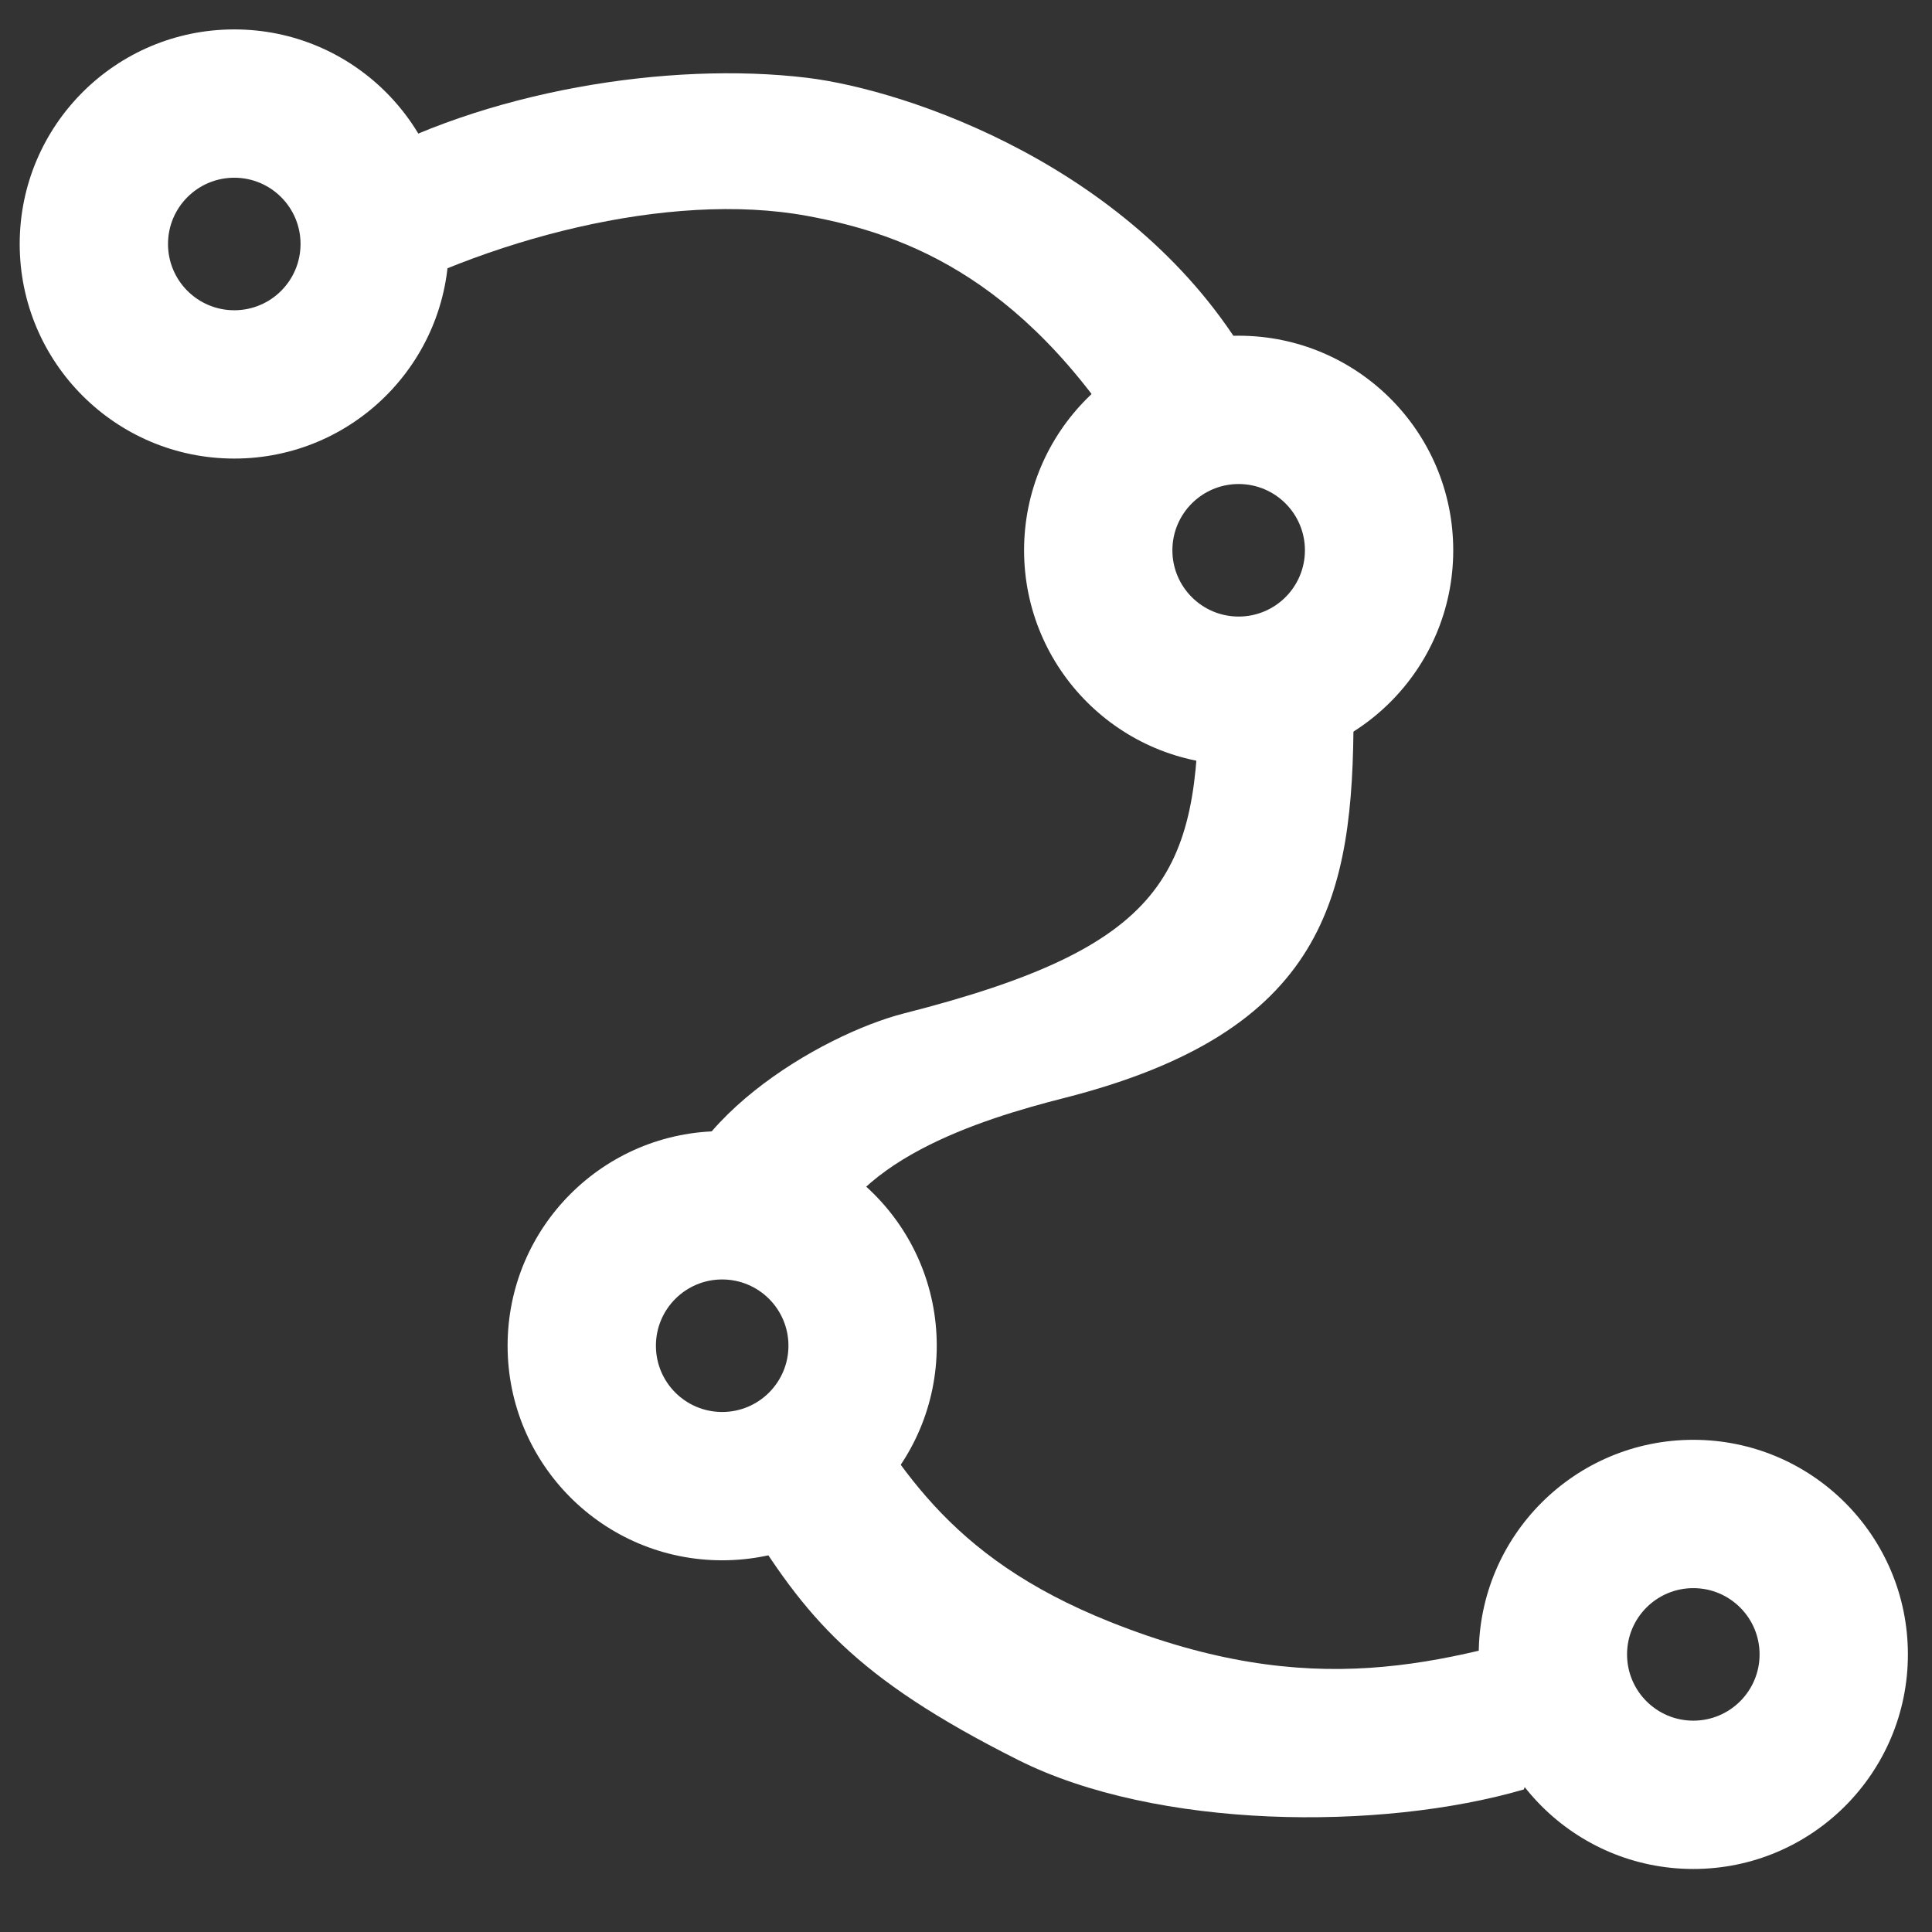 <?xml version="1.0" standalone="no"?><!DOCTYPE svg PUBLIC "-//W3C//DTD SVG 1.1//EN" "http://www.w3.org/Graphics/SVG/1.1/DTD/svg11.dtd"><svg class="icon" width="48px" height="48.00px" viewBox="0 0 1024 1024" version="1.1" xmlns="http://www.w3.org/2000/svg"><rect x="0" y="0" width="1024" height="1024" fill="#333333" stroke="none"/><path d="M661.868 190.986C601.797 88.338 480.732 47.624 427.719 41.226c-72.993-8.809-171.155 6.712-241.314 46.785v78.644c70.159-40.074 168.409-65.651 241.314-52.239 52.516 9.661 118.635 33.49 178.706 136.138l55.443-59.568zM435.504 666.906c11.931-51.388 84.165-73.656 128.551-84.948 138.504-35.238 153.351-106.343 153.351-203.666l-82.036-11.956c0 97.323-17.549 135.498-156.053 170.735-44.386 11.293-125.849 59.149-125.849 117.879l82.036 11.956zM807.663 948.453c-76.119 22.164-194.755 21.148-267.939-15.586-87.509-43.925-112.908-76.016-145.876-129.535l48.553-81.262c32.968 53.519 58.73 102.739 145.985 137.57 107.525 42.923 175.53 22.046 251.649-0.118l-32.372 88.931z" fill="#ffffff" /><path d="M124.171 243.051c-62.812 0-113.731-50.919-113.731-113.731S61.359 15.589 124.171 15.589 237.902 66.508 237.902 129.32s-50.919 113.731-113.731 113.731z m35.122-113.731c0-19.397-15.724-35.122-35.122-35.122s-35.122 15.724-35.122 35.122 15.724 35.122 35.122 35.122 35.122-15.725 35.122-35.122zM656.513 405.397c-62.812 0-113.731-50.919-113.731-113.731s50.919-113.731 113.731-113.731 113.731 50.919 113.731 113.731-50.919 113.731-113.731 113.731z m35.122-113.731c0-19.397-15.724-35.122-35.122-35.122s-35.122 15.724-35.122 35.122c0 19.397 15.724 35.122 35.122 35.122s35.122-15.725 35.122-35.122zM382.77 826.992c-62.812 0-113.731-50.919-113.731-113.731S319.958 599.53 382.77 599.53s113.731 50.919 113.731 113.731-50.919 113.731-113.731 113.731z m35.121-113.732c0-19.397-15.724-35.122-35.122-35.122-19.397 0-35.122 15.724-35.122 35.122s15.724 35.122 35.122 35.122 35.122-15.725 35.122-35.122zM897.493 990.596c-62.812 0-113.731-50.919-113.731-113.731s50.919-113.731 113.731-113.731 113.731 50.919 113.731 113.731-50.919 113.731-113.731 113.731z m35.121-113.732c0-19.397-15.724-35.122-35.122-35.122s-35.122 15.724-35.122 35.122 15.724 35.122 35.122 35.122 35.122-15.725 35.122-35.122z" fill="#ffffff" /></svg>